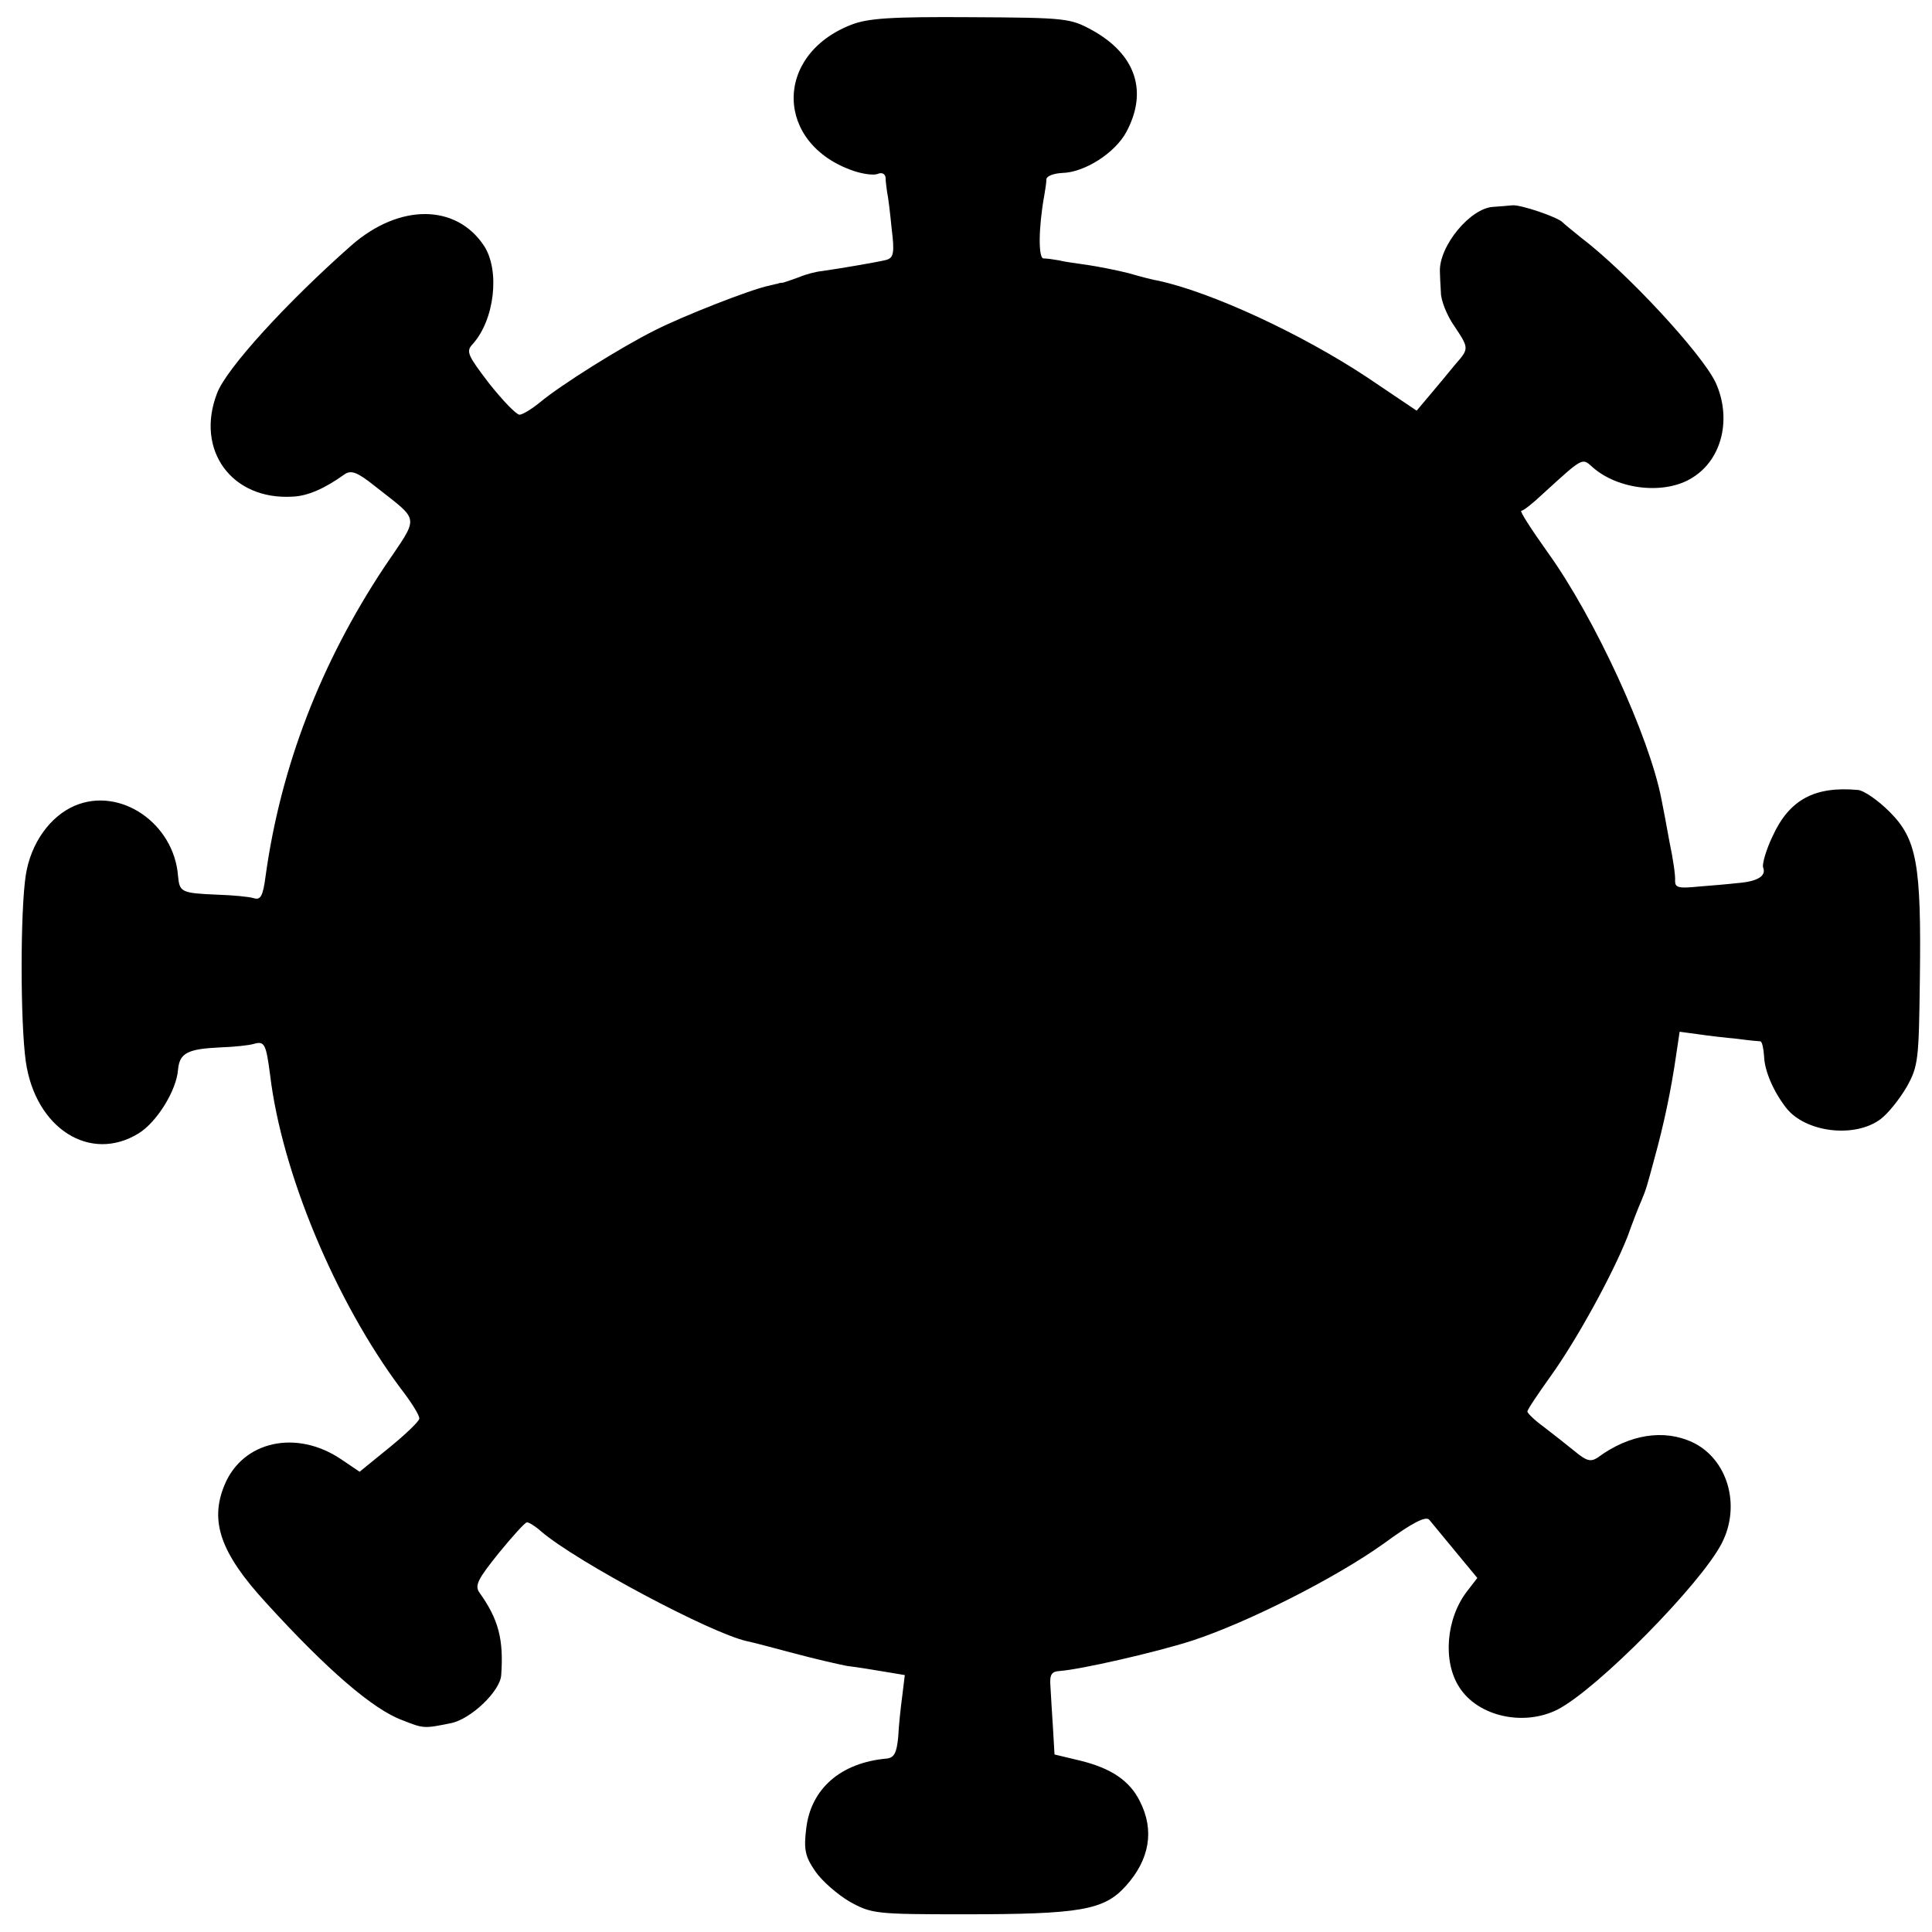 <?xml version="1.0" standalone="no"?>
<!DOCTYPE svg PUBLIC "-//W3C//DTD SVG 20010904//EN"
 "http://www.w3.org/TR/2001/REC-SVG-20010904/DTD/svg10.dtd">
<svg version="1.0" xmlns="http://www.w3.org/2000/svg"
 width="382pt" height="382pt" viewBox="0 0 382 382"
 preserveAspectRatio="xMidYMid meet">
<g transform="translate(0,382) scale(0.1,-0.1)"
fill="#000000" stroke="none">
<path d="M1683 3771 c-154 -60 -151 -236 5 -289 18 -6 39 -9 47 -6 9 4 15 0
16 -7 0 -8 2 -21 3 -29 2 -8 6 -41 9 -72 6 -48 4 -58 -11 -62 -16 -4 -85 -16
-127 -22 -11 -1 -31 -6 -45 -12 -14 -5 -28 -10 -32 -11 -5 0 -9 -1 -10 -2 -2
0 -10 -2 -18 -4 -35 -7 -170 -60 -225 -88 -68 -34 -186 -108 -228 -143 -16
-13 -34 -24 -40 -24 -7 1 -33 28 -60 62 -42 55 -46 63 -33 77 44 48 55 146 23
195 -55 83 -167 84 -262 1 -127 -112 -248 -244 -266 -293 -43 -112 29 -211
149 -204 30 1 64 16 103 44 13 9 25 5 60 -23 91 -72 89 -56 19 -160 -126 -190
-205 -395 -235 -612 -5 -39 -10 -47 -23 -43 -9 3 -42 6 -72 7 -72 3 -75 5 -78
37 -8 104 -114 177 -204 139 -49 -21 -87 -74 -97 -137 -11 -71 -11 -291 0
-369 19 -132 127 -201 223 -142 36 22 75 85 78 126 3 33 19 41 83 44 28 1 57
4 67 7 21 6 24 0 32 -61 23 -193 129 -447 258 -620 21 -27 38 -54 37 -60 0 -5
-27 -31 -59 -57 l-59 -48 -37 25 c-88 59 -194 36 -230 -51 -30 -72 -8 -135 82
-233 121 -133 212 -211 269 -232 43 -17 43 -17 97 -6 39 8 97 63 99 95 5 70
-5 110 -43 163 -10 14 -3 27 38 78 27 33 52 61 56 61 4 0 17 -8 28 -18 70 -60
337 -202 407 -217 10 -2 52 -13 93 -24 41 -11 89 -22 105 -25 17 -2 49 -7 72
-11 l42 -7 -5 -41 c-3 -22 -7 -59 -8 -81 -3 -32 -8 -41 -22 -43 -92 -8 -151
-60 -160 -139 -5 -41 -2 -55 18 -84 13 -19 44 -46 68 -60 43 -24 52 -25 225
-25 231 0 278 8 321 56 47 52 57 110 28 167 -20 41 -57 66 -119 81 l-50 12 -3
52 c-2 29 -4 65 -5 82 -2 24 2 30 18 31 41 3 187 36 262 60 110 36 284 124
379 192 56 41 83 55 90 47 5 -6 28 -34 52 -63 l43 -52 -20 -26 c-42 -54 -49
-140 -15 -191 37 -57 127 -77 194 -43 79 41 282 247 324 328 39 75 12 167 -57
200 -57 27 -126 16 -188 -30 -14 -9 -22 -7 -46 13 -16 13 -44 35 -61 48 -18
13 -32 27 -32 30 0 4 21 35 46 70 51 71 122 200 152 276 10 28 22 59 27 70 10
24 11 28 25 80 20 72 34 139 44 208 l7 47 37 -5 c20 -3 55 -7 77 -9 22 -3 43
-5 46 -5 3 -1 6 -14 7 -30 1 -29 19 -70 44 -102 38 -48 135 -60 186 -22 15 11
38 40 52 64 23 41 24 54 26 214 3 227 -6 276 -60 330 -23 23 -51 42 -62 43
-86 8 -136 -19 -169 -91 -13 -27 -21 -55 -19 -62 7 -17 -11 -28 -50 -31 -17
-2 -52 -5 -78 -7 -39 -4 -46 -2 -46 11 1 10 -4 44 -11 77 -6 33 -13 71 -16 85
-24 124 -132 359 -225 488 -32 45 -56 82 -52 82 4 0 23 15 42 33 80 73 78 72
98 54 51 -46 145 -56 199 -21 59 37 77 118 45 188 -28 58 -176 218 -267 287
-16 13 -32 26 -35 29 -8 10 -84 36 -100 34 -8 -1 -25 -2 -37 -3 -46 -2 -108
-78 -106 -128 0 -7 1 -26 2 -42 0 -15 12 -45 26 -65 30 -45 30 -45 2 -77 -12
-15 -34 -41 -49 -59 l-27 -32 -98 66 c-130 86 -307 168 -413 191 -8 1 -35 8
-59 15 -24 6 -60 13 -80 16 -20 3 -45 6 -56 9 -11 2 -25 4 -32 4 -10 1 -10 60
2 126 2 11 4 25 4 31 1 6 14 11 31 12 45 1 105 40 127 81 43 80 19 153 -67
201 -44 24 -51 25 -241 26 -157 1 -203 -2 -236 -15z"/>
</g>
</svg>
